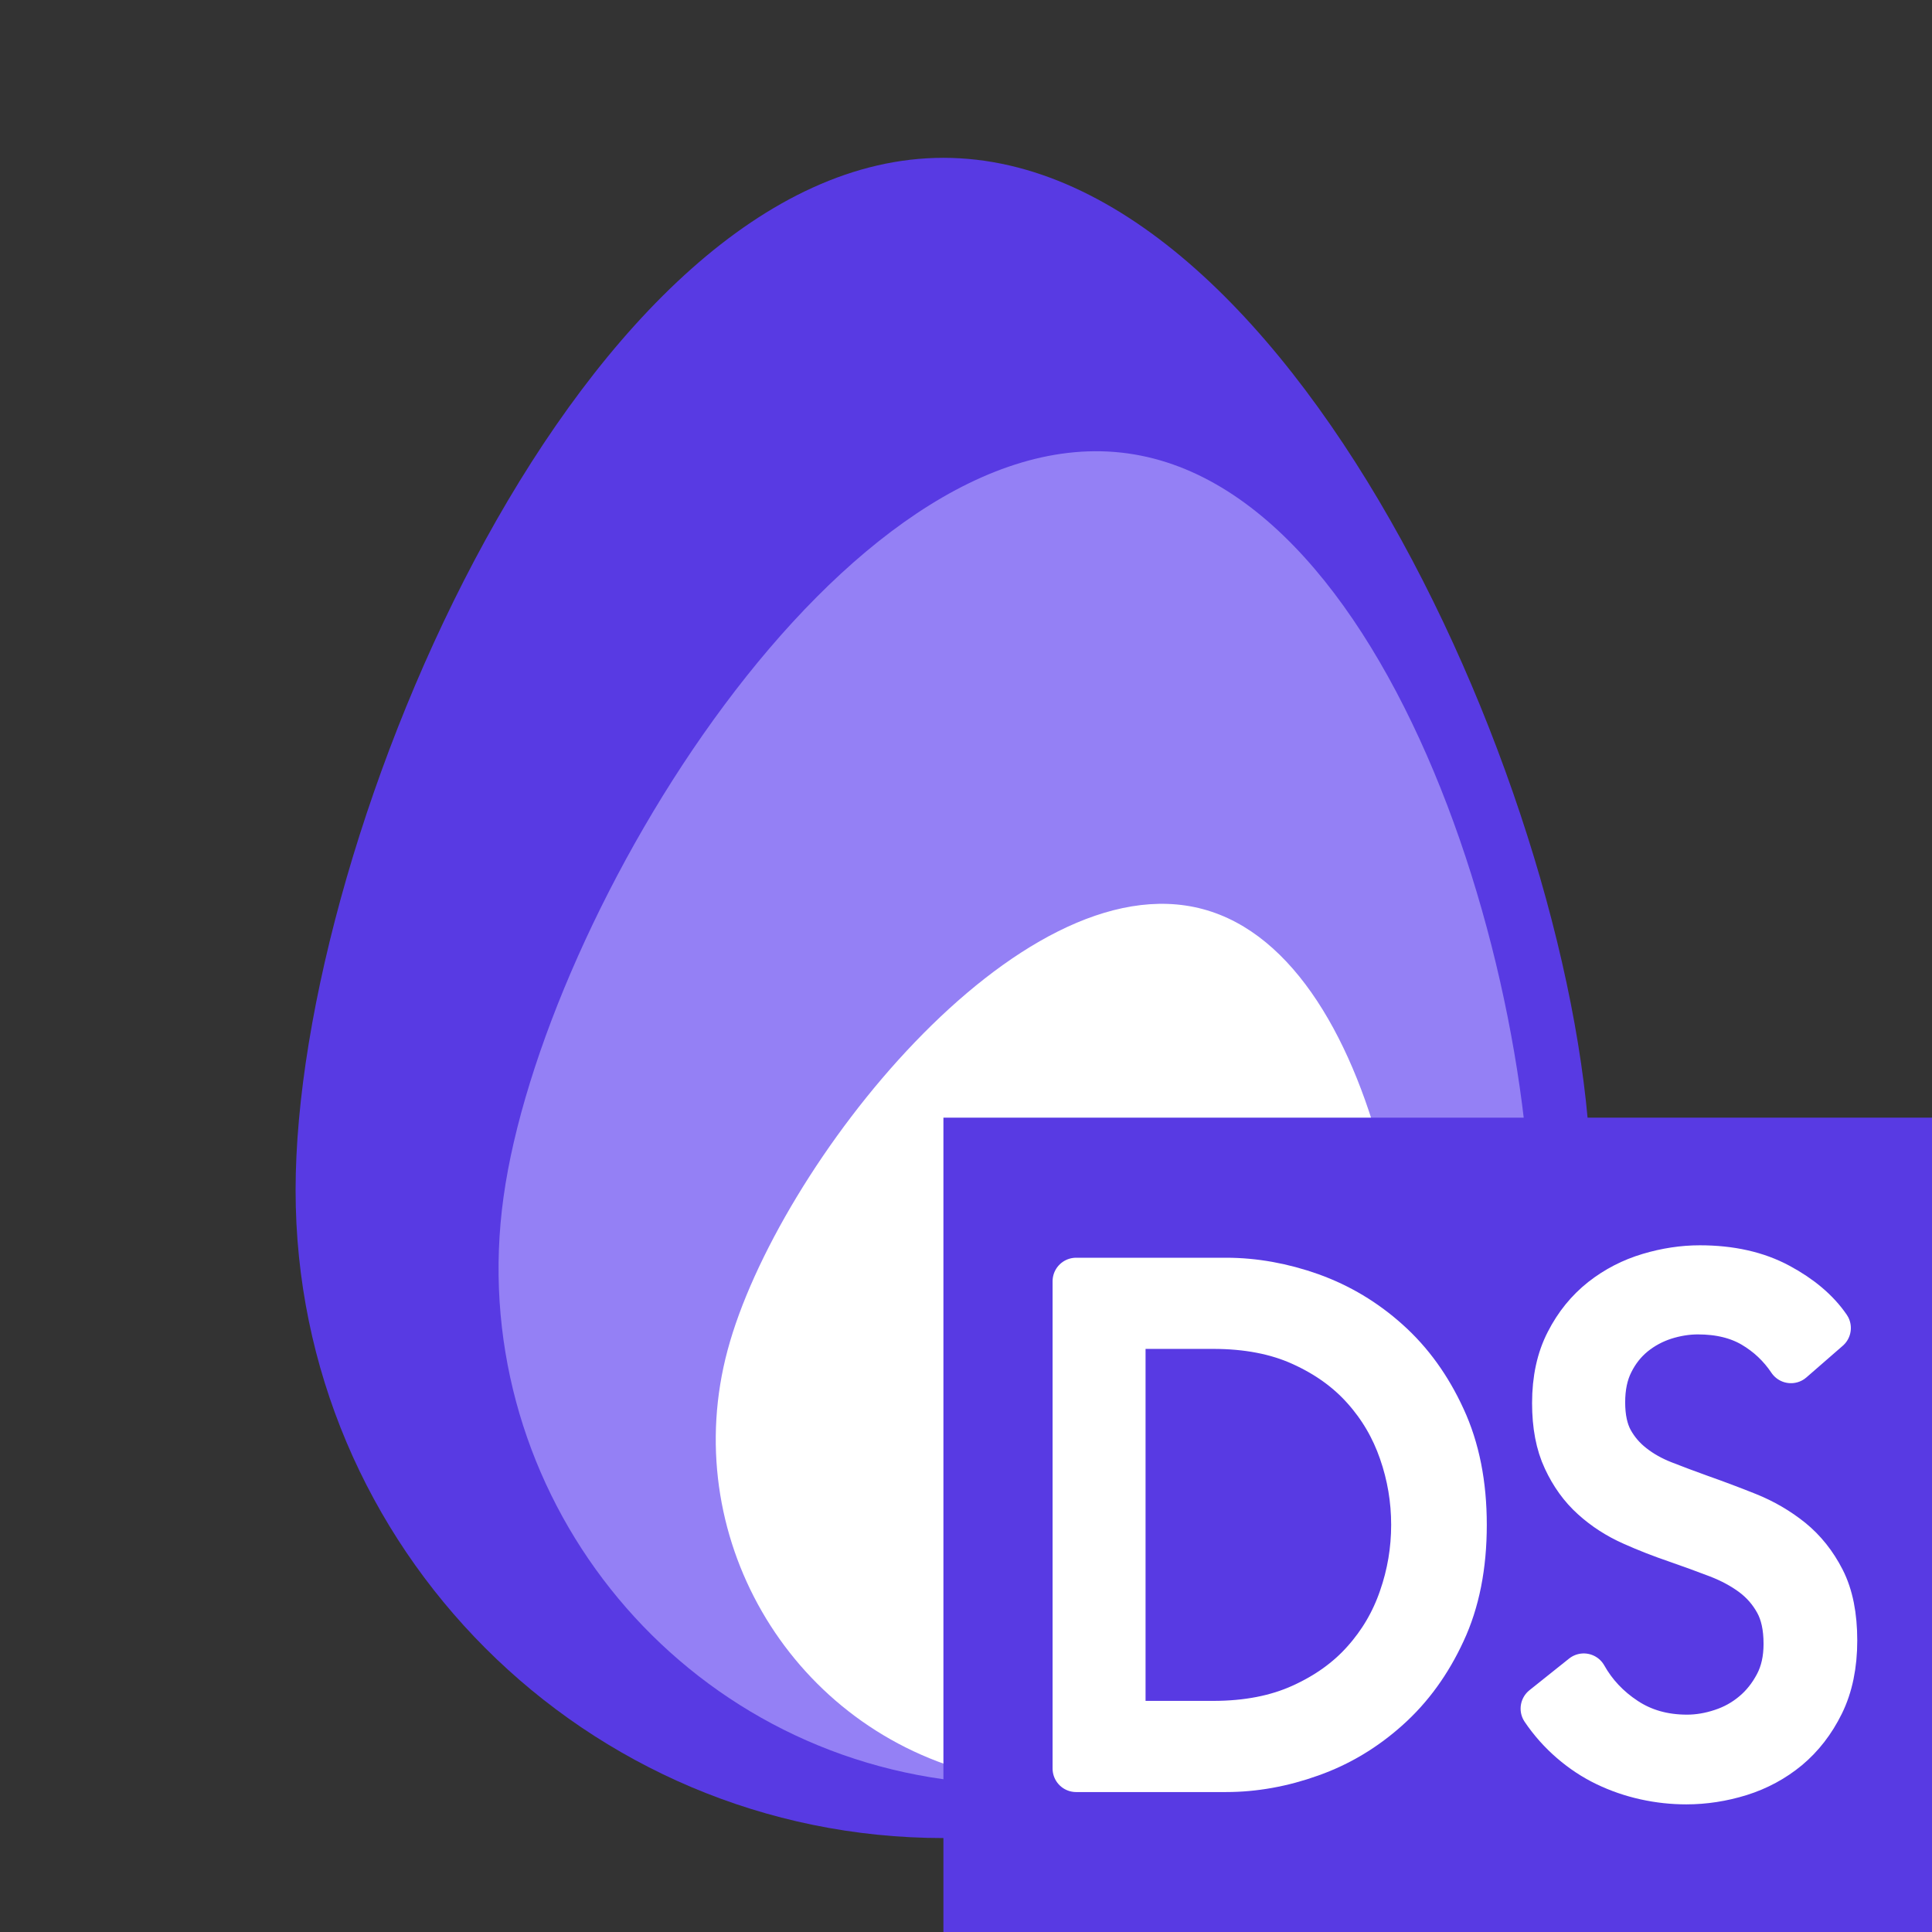 <?xml version="1.0" encoding="UTF-8" standalone="no"?>
<!DOCTYPE svg PUBLIC "-//W3C//DTD SVG 1.1//EN" "http://www.w3.org/Graphics/SVG/1.1/DTD/svg11.dtd">
<svg width="100%" height="100%" viewBox="0 0 16 16" version="1.1" xmlns="http://www.w3.org/2000/svg" xmlns:xlink="http://www.w3.org/1999/xlink" xml:space="preserve" xmlns:serif="http://www.serif.com/" style="fill-rule:evenodd;clip-rule:evenodd;stroke-linejoin:round;stroke-miterlimit:2;">
    <rect x="0" y="0" width="16" height="16" fill="#333333" stroke="none"/>
    <g id="DS">
        <g>
            <path d="M7.813,1.307C10.774,1.307 13.177,6.896 13.177,9.857C13.177,12.818 10.774,15.222 7.813,15.222C4.852,15.222 2.448,12.818 2.448,9.857C2.448,6.896 4.852,1.307 7.813,1.307Z" style="fill:rgb(88,58,227);"/>
            <path d="M9.34,3.755C11.676,4.08 12.96,8.754 12.635,11.09C12.311,13.426 10.151,15.059 7.814,14.735C5.478,14.41 3.845,12.25 4.17,9.914C4.494,7.577 7.004,3.43 9.34,3.755Z" style="fill:rgb(148,128,245);"/>
            <path d="M9.962,7.529C11.484,7.937 11.946,11.141 11.538,12.662C11.129,14.183 9.562,15.086 8.041,14.677C6.52,14.268 5.617,12.701 6.026,11.18C6.434,9.659 8.441,7.12 9.962,7.529Z" style="fill:white;"/>
        </g>
        <rect x="7.813" y="9.256" width="8.187" height="6.744" style="fill:rgb(88,58,227);"/>
        <path d="M8.912,10.611L10.153,10.611C10.385,10.611 10.619,10.653 10.853,10.736C11.087,10.82 11.298,10.946 11.486,11.115C11.675,11.284 11.827,11.495 11.943,11.748C12.06,12 12.118,12.294 12.118,12.628C12.118,12.966 12.06,13.261 11.943,13.511C11.827,13.762 11.675,13.972 11.486,14.141C11.298,14.31 11.087,14.437 10.853,14.52C10.619,14.604 10.385,14.646 10.153,14.646L8.912,14.646L8.912,10.611ZM9.292,14.281L10.047,14.281C10.329,14.281 10.575,14.233 10.784,14.138C10.994,14.043 11.167,13.919 11.304,13.765C11.442,13.611 11.545,13.436 11.613,13.238C11.682,13.04 11.716,12.837 11.716,12.628C11.716,12.419 11.682,12.216 11.613,12.018C11.545,11.821 11.442,11.645 11.304,11.491C11.167,11.337 10.994,11.213 10.784,11.118C10.575,11.023 10.329,10.976 10.047,10.976L9.292,10.976L9.292,14.281Z" style="fill:white;fill-rule:nonzero;stroke:white;stroke-width:0.39px;"/>
        <path d="M14.832,11.26C14.751,11.139 14.647,11.041 14.521,10.967C14.394,10.893 14.241,10.856 14.061,10.856C13.97,10.856 13.876,10.871 13.781,10.901C13.686,10.932 13.6,10.978 13.522,11.041C13.445,11.104 13.382,11.183 13.335,11.278C13.287,11.373 13.264,11.485 13.264,11.614C13.264,11.743 13.287,11.849 13.332,11.933C13.378,12.017 13.439,12.088 13.515,12.147C13.59,12.206 13.676,12.254 13.773,12.292C13.87,12.33 13.971,12.368 14.077,12.406C14.207,12.452 14.338,12.501 14.47,12.554C14.602,12.607 14.721,12.677 14.827,12.762C14.933,12.848 15.019,12.956 15.086,13.087C15.153,13.218 15.186,13.384 15.186,13.586C15.186,13.787 15.15,13.961 15.078,14.107C15.006,14.253 14.912,14.374 14.798,14.469C14.683,14.564 14.553,14.634 14.407,14.68C14.261,14.725 14.114,14.748 13.966,14.748C13.853,14.748 13.741,14.736 13.628,14.711C13.515,14.686 13.408,14.649 13.306,14.6C13.204,14.551 13.109,14.488 13.021,14.412C12.933,14.336 12.855,14.249 12.788,14.15L13.116,13.888C13.197,14.032 13.31,14.153 13.456,14.249C13.603,14.346 13.774,14.395 13.971,14.395C14.066,14.395 14.163,14.379 14.262,14.346C14.36,14.314 14.449,14.265 14.529,14.198C14.608,14.132 14.673,14.05 14.724,13.953C14.775,13.856 14.8,13.743 14.8,13.614C14.8,13.473 14.775,13.357 14.724,13.264C14.673,13.171 14.605,13.093 14.521,13.03C14.436,12.967 14.339,12.915 14.23,12.873C14.121,12.831 14.007,12.79 13.887,12.748C13.764,12.706 13.642,12.659 13.522,12.605C13.403,12.552 13.295,12.483 13.2,12.397C13.105,12.312 13.029,12.206 12.971,12.081C12.912,11.956 12.883,11.802 12.883,11.62C12.883,11.426 12.919,11.259 12.992,11.118C13.064,10.977 13.158,10.862 13.274,10.77C13.39,10.679 13.519,10.613 13.66,10.571C13.801,10.529 13.94,10.508 14.077,10.508C14.33,10.508 14.547,10.557 14.727,10.654C14.906,10.75 15.042,10.865 15.133,10.998L14.832,11.26Z" style="fill:white;fill-rule:nonzero;stroke:white;stroke-width:0.39px;"/>
        <rect x="0" y="0" width="16" height="16" style="fill:none;"/>
    </g>
</svg>
